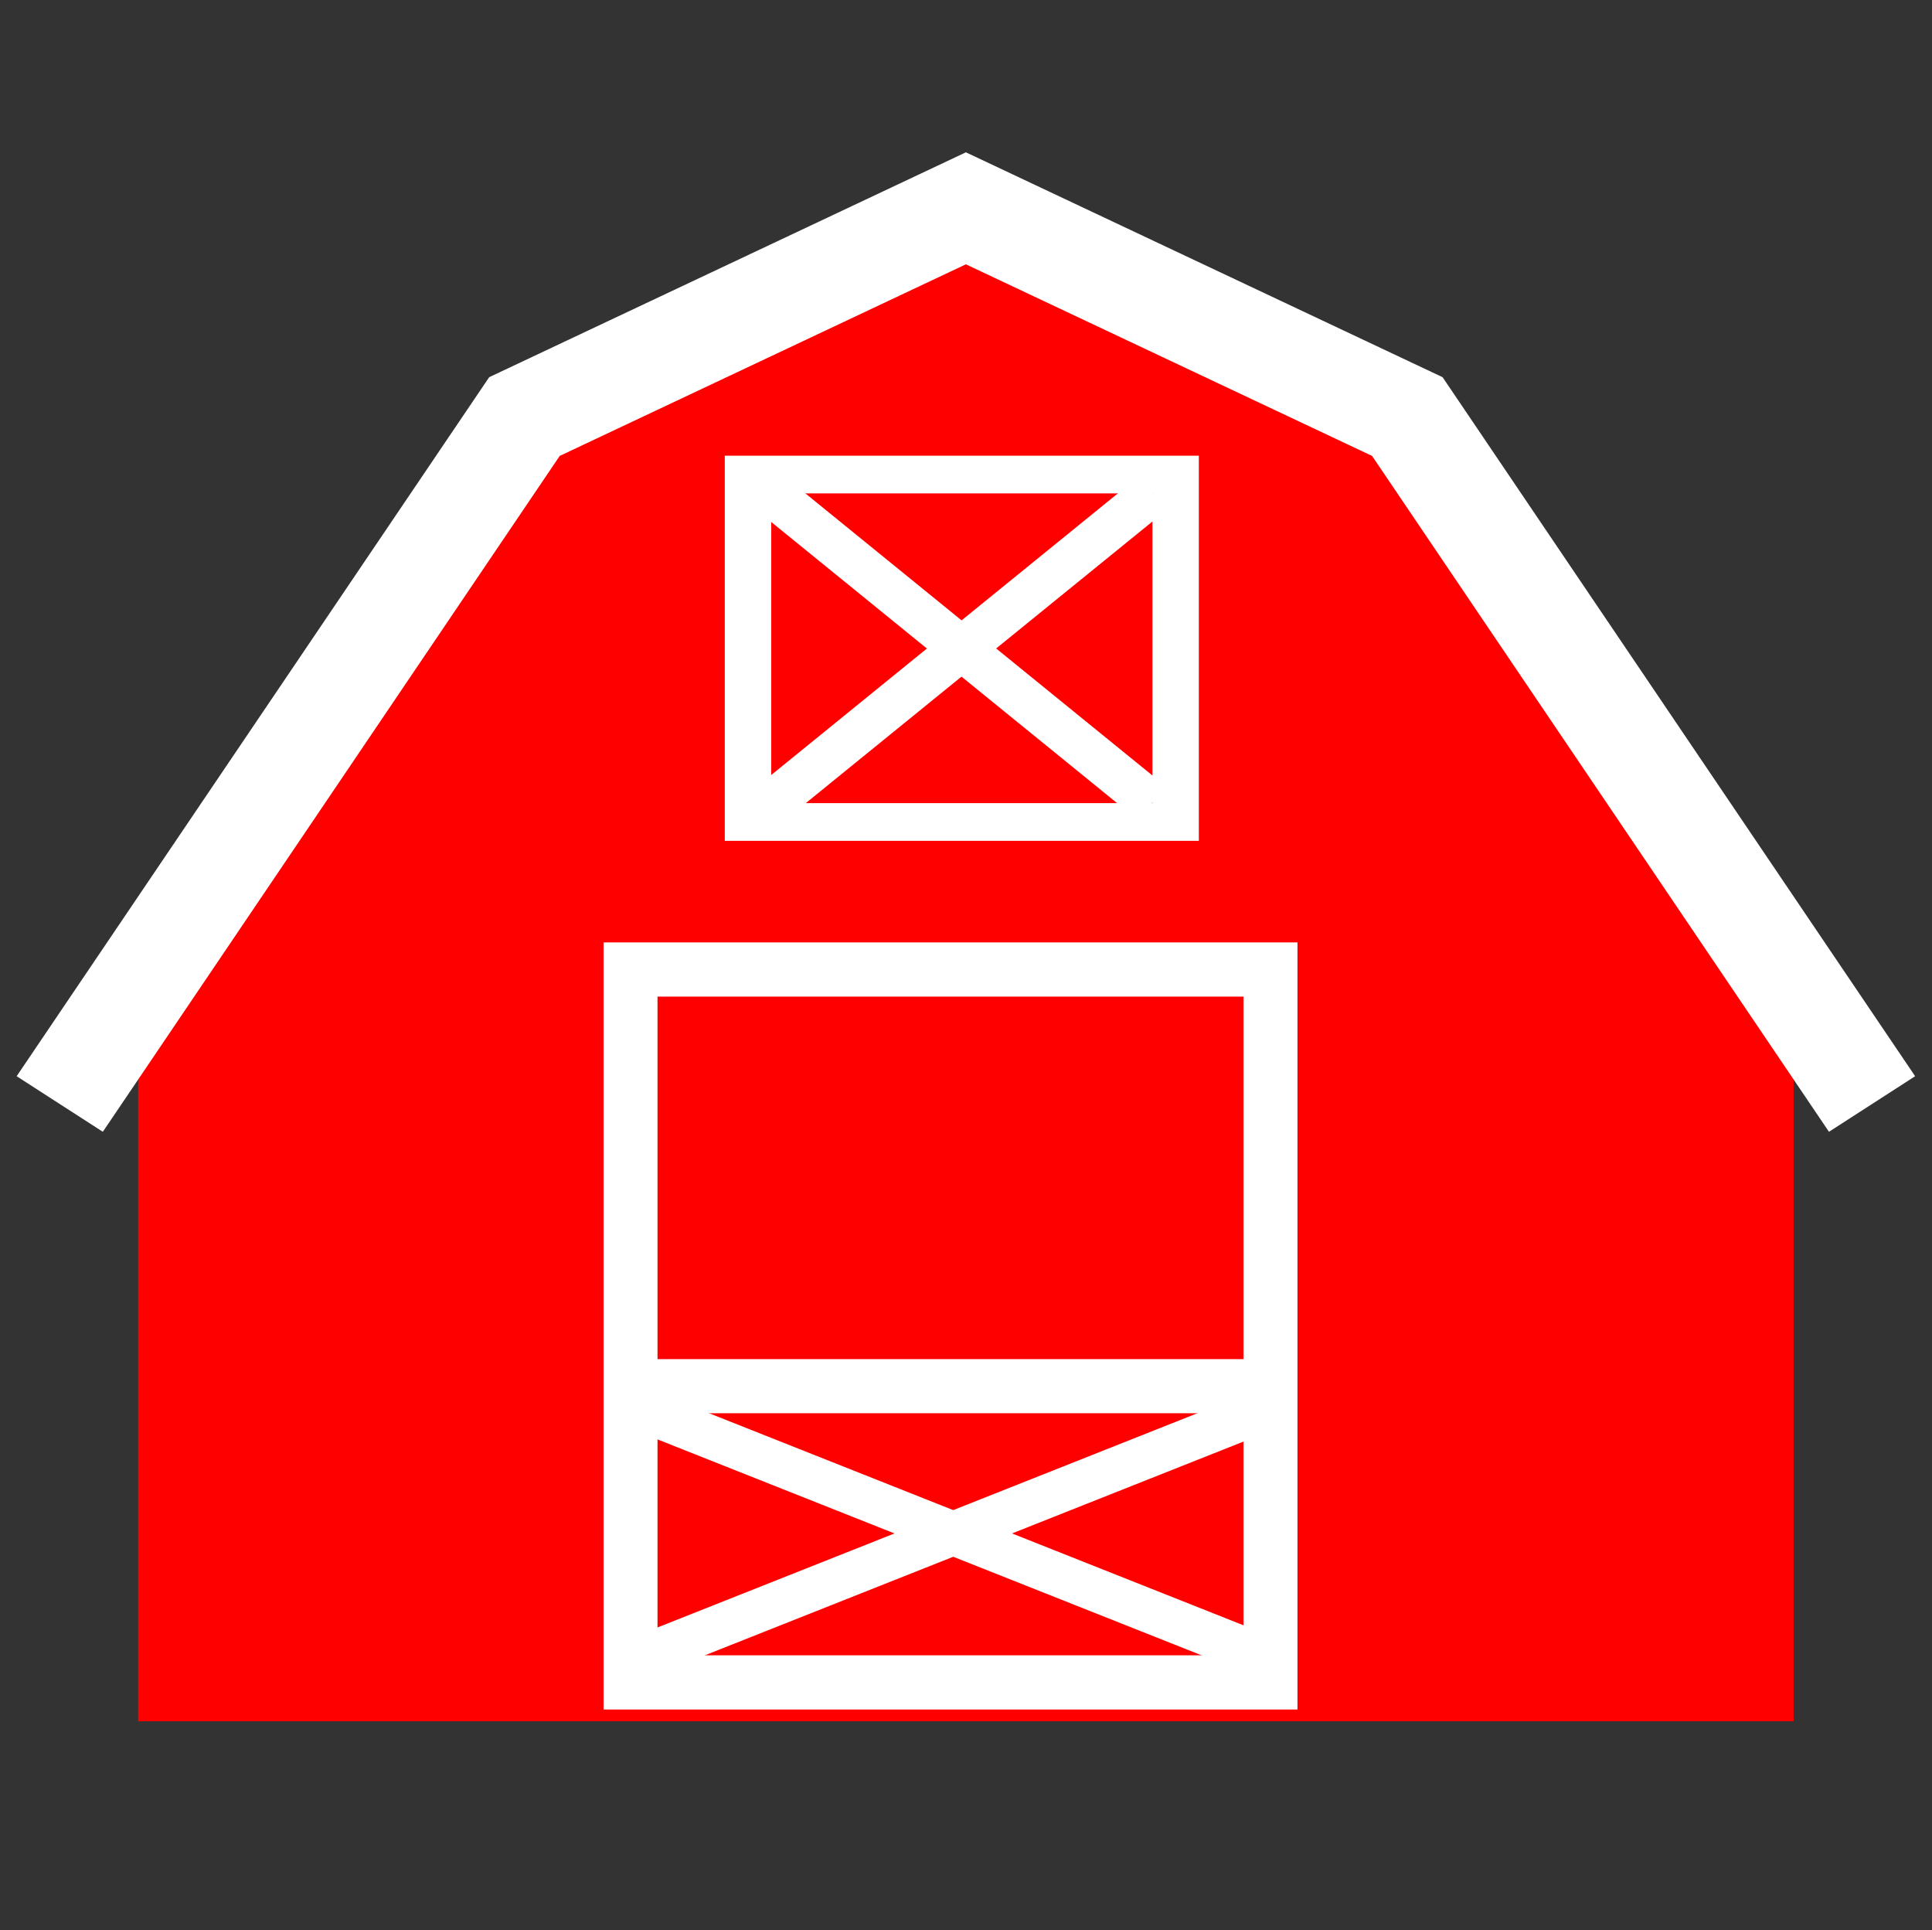 <?xml version="1.0" encoding="UTF-8" standalone="no"?>
<!-- Created with Inkscape (http://www.inkscape.org/) -->

<svg
   width="147.497mm"
   height="147.329mm"
   viewBox="0 0 147.497 147.329"
   version="1.1"
   id="svg5"
   sodipodi:docname="Farm.svg"
   inkscape:version="1.2 (dc2aedaf03, 2022-05-15)"
   xmlns:inkscape="http://www.inkscape.org/namespaces/inkscape"
   xmlns:sodipodi="http://sodipodi.sourceforge.net/DTD/sodipodi-0.dtd"
   xmlns="http://www.w3.org/2000/svg"
   xmlns:svg="http://www.w3.org/2000/svg">
  <rect x="0" y="0" width="147.497" height="147.329" fill="#333333" stroke="none"/>
  <sodipodi:namedview
     id="namedview7"
     pagecolor="#2c2e2f"
     bordercolor="#666666"
     borderopacity="1.0"
     inkscape:showpageshadow="2"
     inkscape:pageopacity="0"
     inkscape:pagecheckerboard="0"
     inkscape:deskcolor="#d1d1d1"
     inkscape:document-units="mm"
     showgrid="false"
     inkscape:zoom="0.76880612"
     inkscape:cx="651.00939"
     inkscape:cy="329.08167"
     inkscape:window-width="1920"
     inkscape:window-height="1017"
     inkscape:window-x="-8"
     inkscape:window-y="-8"
     inkscape:window-maximized="1"
     inkscape:current-layer="layer1" />
  <defs
     id="defs2">
    <inkscape:path-effect
       effect="mirror_symmetry"
       start_point="91.034,68.972"
       end_point="91.034,172.733"
       center_point="91.034,120.852"
       id="path-effect1733"
       is_visible="true"
       lpeversion="1.2"
       lpesatellites=""
       mode="free"
       discard_orig_path="false"
       fuse_paths="false"
       oposite_fuse="false"
       split_items="false"
       split_open="false"
       link_styles="false" />
    <pattern
       id="EMFhbasepattern"
       patternUnits="userSpaceOnUse"
       width="6"
       height="6"
       x="0"
       y="0" />
  </defs>
  <g
     inkscape:groupmode="layer"
     id="layer3"
     inkscape:label="Layer 2"
     style="display:none">
    <rect
       style="display:inline;opacity:1;fill:#008000;fill-opacity:1;stroke:#d45500;stroke-width:6.917;stroke-linecap:square;stroke-linejoin:miter;stroke-dasharray:none"
       id="rect2728"
       width="137.099"
       height="140.413"
       x="-115.98"
       y="14.054"
       transform="matrix(1.024,0,0,1,122.325,-10.595)" />
  </g>
  <g
     inkscape:label="Layer 1"
     inkscape:groupmode="layer"
     id="layer1"
     style="display:inline;opacity:1;fill:#008000"
     transform="matrix(1.024,0,0,1,122.325,-10.595)">
    <g
       id="g2741"
       transform="matrix(1.113,0,0,1.113,-148.767,-50.27)"
       style="display:inline;opacity:1;fill:#008000">
      <path
         style="opacity:1;fill:#ff0000;stroke:none;stroke-width:0.261px;stroke-linecap:butt;stroke-linejoin:miter;stroke-opacity:1"
         d="M 91.034,68.972 V 172.733 H 35.589 V 123.347 L 61.464,83.254 Z m 0,0 V 172.733 H 146.478 V 123.347 L 120.604,83.254 Z"
         id="path1731"
         class="UnoptimicedTransforms"
         inkscape:original-d="M 91.033882,68.972044 V 172.73276 H 35.589458 V 123.34748 L 61.463522,83.2542 Z"
         inkscape:path-effect="#path-effect1733" />
      <g
         id="g2642"
         transform="translate(0,5.292)">
        <path
           style="display:inline;opacity:1;fill:#ffffff;stroke:#ffffff;stroke-width:3;stroke-linecap:butt;stroke-linejoin:miter;stroke-dasharray:none;stroke-opacity:1"
           d="m 79.584,83.632 26.155,21.243"
           id="path1868"
           transform="matrix(0.976,0,0,1,0.286,-0.4)" />
        <path
           style="display:inline;opacity:1;fill:#ffffff;stroke:#ffffff;stroke-width:2.964;stroke-linecap:butt;stroke-linejoin:miter;stroke-dasharray:none;stroke-opacity:1"
           d="M 103.53,83.232 77.992,104.474"
           id="path1868-6" />
        <path
           id="rect1789"
           style="display:inline;opacity:1;fill:#ffffff;fill-opacity:1;stroke:none;stroke-width:4.941;stroke-linecap:square;stroke-linejoin:round"
           d="M 74.884,80.646 V 107.06 H 106.638 V 80.646 Z m 3.108,2.585 H 103.53 V 104.474 H 77.992 Z" />
      </g>
      <g
         id="g2648"
         transform="translate(0,-1.058)">
        <path
           id="rect2429"
           style="opacity:1;fill:#ffffff;fill-opacity:1;stroke:#ffffff;stroke-width:2.866;stroke-linecap:square;stroke-linejoin:miter;stroke-dasharray:none"
           d="m 68.198,121.809 v 49.742 H 111.812 V 121.809 Z m 0.746,0.851 h 42.121 v 48.039 H 68.944 Z" />
        <rect
           style="display:inline;opacity:1;fill:#ffffff;fill-opacity:1;stroke:none;stroke-width:2.964;stroke-linecap:square;stroke-linejoin:miter;stroke-dasharray:none"
           id="rect2516"
           width="40.215"
           height="3.711"
           x="69.897"
           y="148.955" />
        <path
           style="opacity:1;fill:#ffffff;stroke:#ffffff;stroke-width:2.964;stroke-linecap:butt;stroke-linejoin:miter;stroke-dasharray:none;stroke-opacity:1"
           d="m 69.897,152.666 40.578,16.487"
           id="path2521" />
        <path
           style="display:inline;opacity:1;fill:#ffffff;stroke:#ffffff;stroke-width:2.964;stroke-linecap:butt;stroke-linejoin:miter;stroke-dasharray:none;stroke-opacity:1"
           d="M 110.476,152.666 69.897,169.153"
           id="path2521-8" />
      </g>
      <path
         style="display:inline;fill:none;stroke:#ffffff;stroke-width:6.917;stroke-linecap:butt;stroke-linejoin:miter;stroke-dasharray:none;stroke-opacity:1"
         d="M 30.334,130.4 61.464,83.254 91.034,68.972 120.604,83.254 l 31.129,47.146"
         id="path2569-7"
         sodipodi:nodetypes="ccccc"
         class="UnoptimicedTransforms"
         transform="matrix(-1,0,0,1,182.068,0)" />
    </g>
  </g>
</svg>
